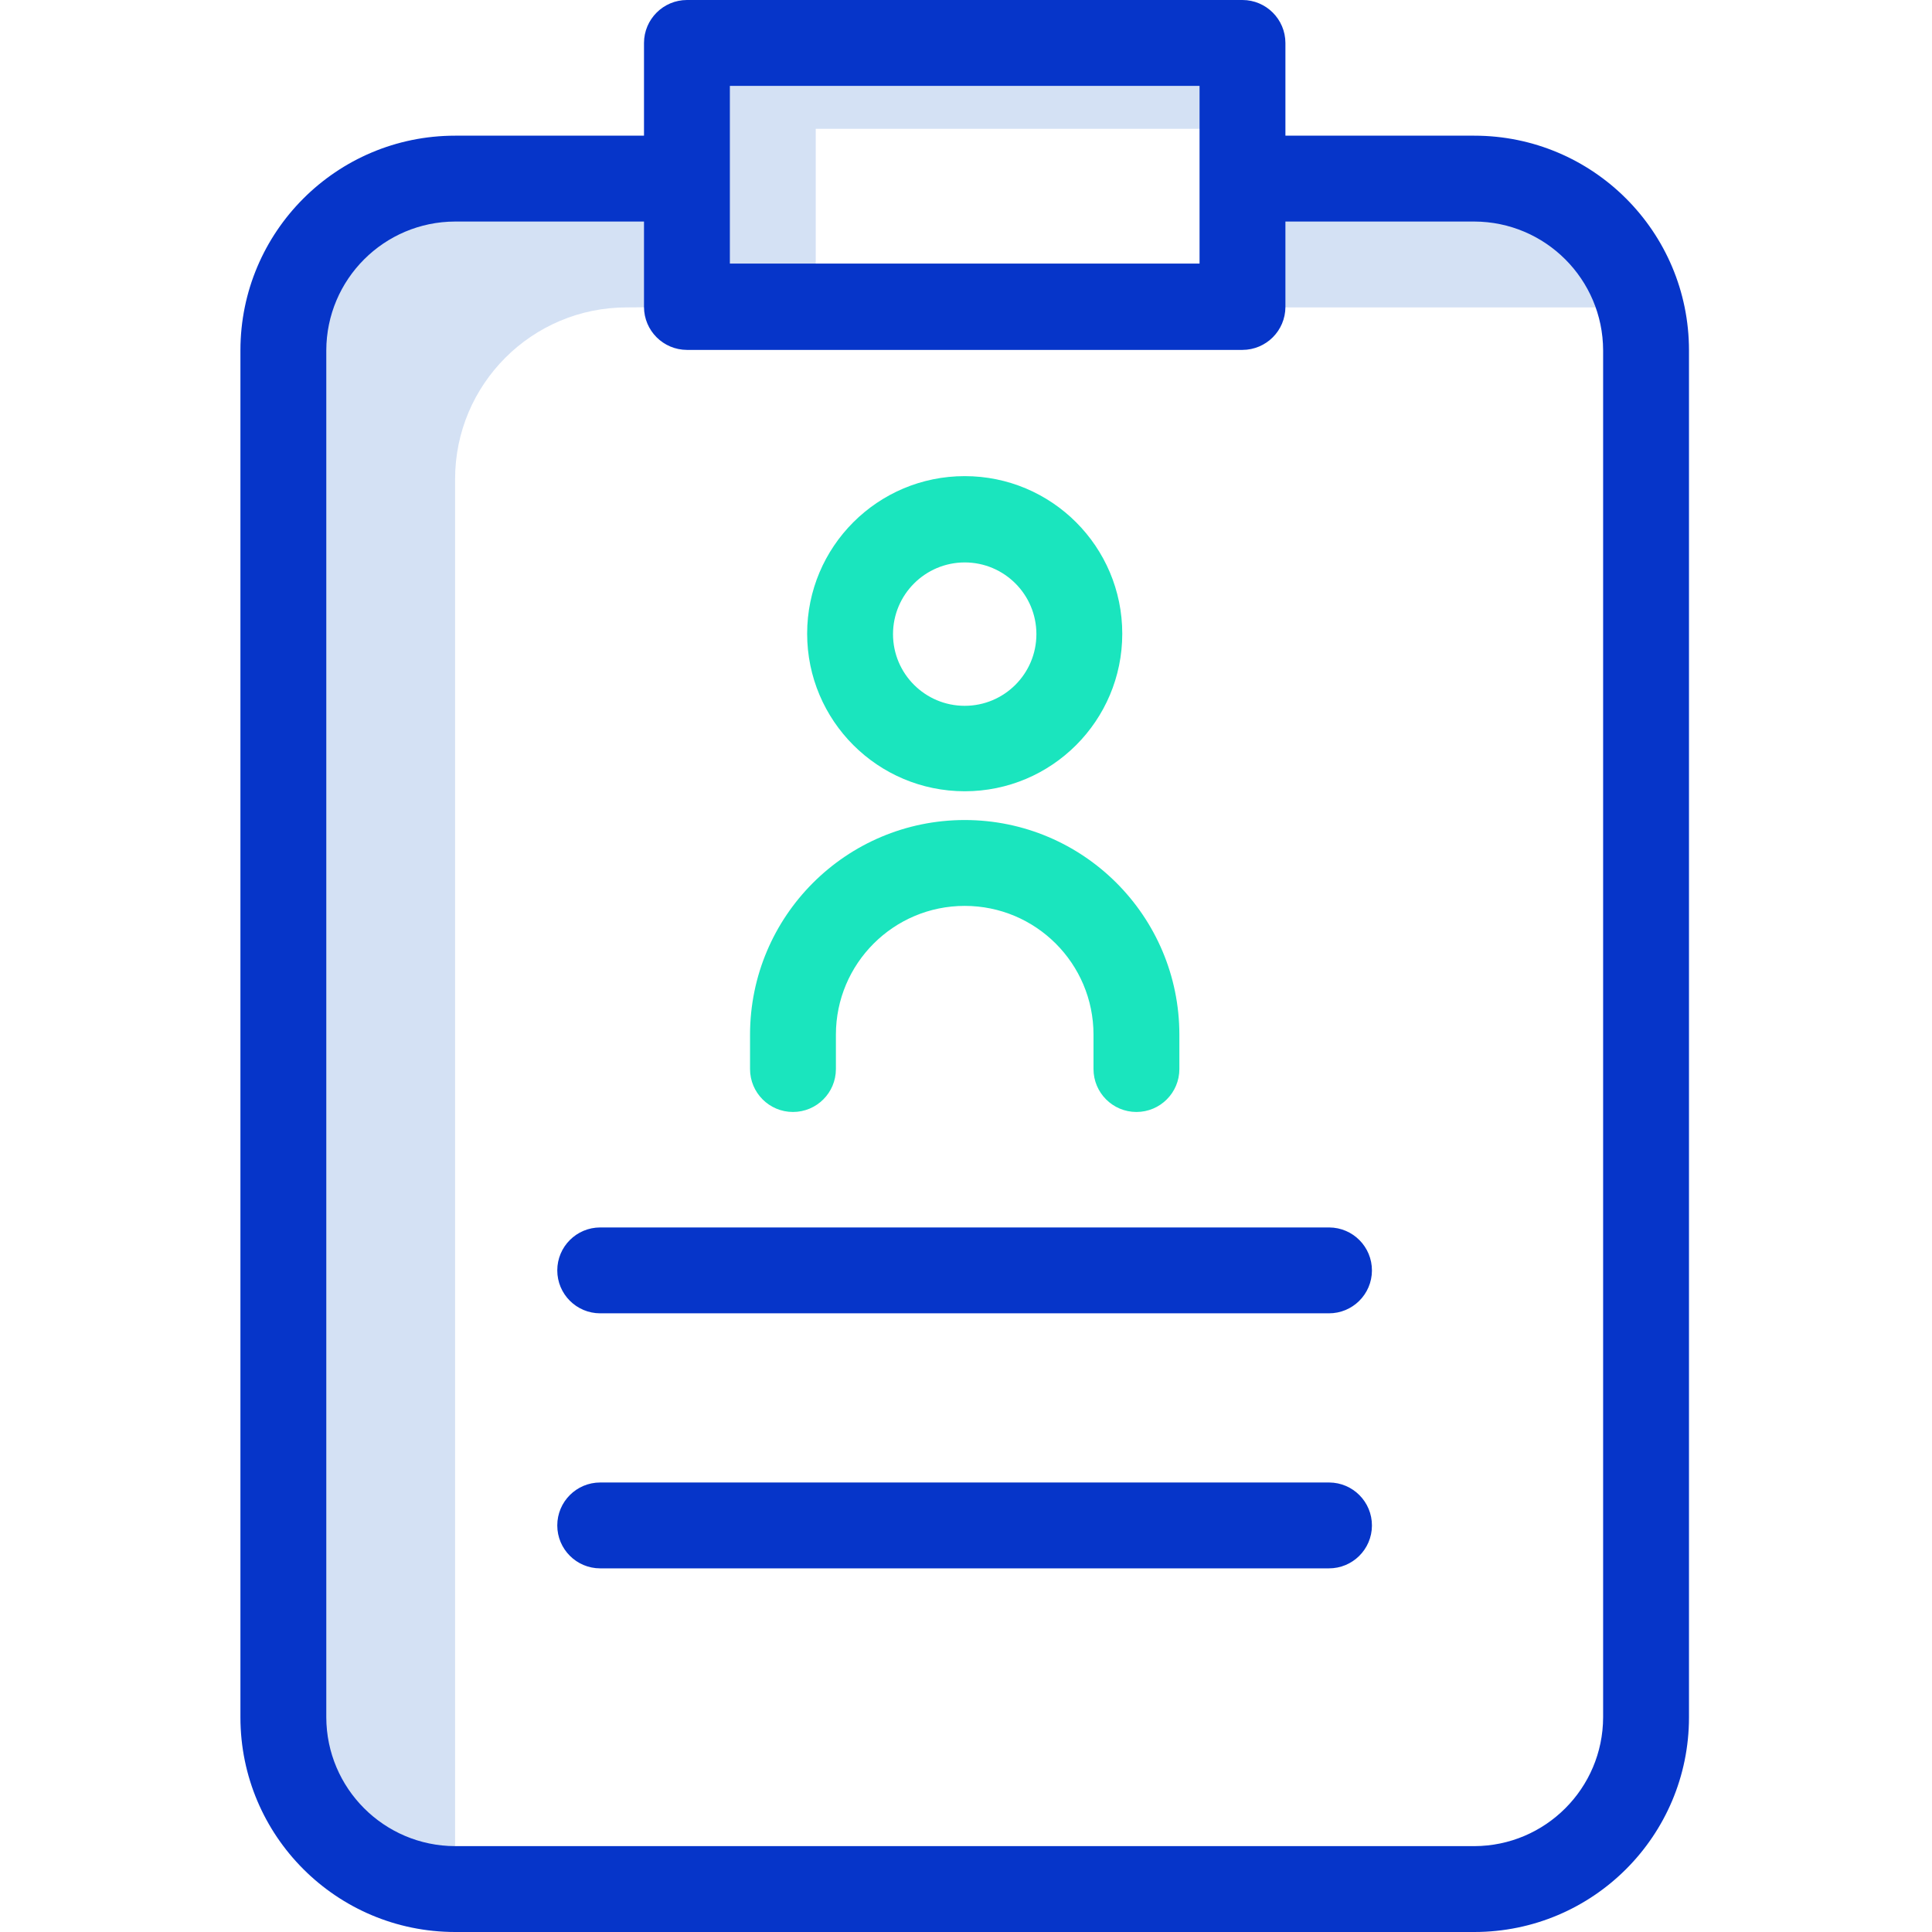 <svg height="450pt" viewBox="-56 0 450 450" width="450pt" xmlns="http://www.w3.org/2000/svg"><g fill="#d4e1f4"><path d="m287.398 41.602h-55.5v29.898l12.5.102h81.602c-4.43-17.691-20.363-30.074-38.602-30zm0 0"/><path d="m10 81.602v318.398c-.008 22.094 17.906 40.008 40 40h1.301c-.844-3.266-1.281-6.625-1.301-10v-318.398c-.008-22.094 17.906-40.008 40-40l14-.102v-29.898h-54c-22.094-.008-40.008 17.906-40 40zm0 0"/><path d="m104 10v61.398h30v-41.398h99.398v-20zm0 0"/></g><path d="m168.699 184.301c20.27 0 36.699-16.434 36.699-36.699 0-20.27-16.43-36.703-36.699-36.703s-36.699 16.434-36.699 36.703c.012 20.262 16.438 36.684 36.699 36.699zm0-53.301c9.223 0 16.699 7.477 16.699 16.699 0 9.223-7.477 16.699-16.699 16.699-9.223 0-16.699-7.477-16.699-16.699.016-9.215 7.484-16.684 16.699-16.699zm0 0" fill="#1ae5be"/><path d="m168.699 191c-27.609.012-49.988 22.391-50 50v8c0 5.523 4.477 10 10 10 5.523 0 10-4.477 10-10v-8c0-16.57 13.434-30 30-30 16.57 0 30 13.43 30 30v8c0 5.523 4.477 10 10 10 5.523 0 10-4.477 10-10v-8c-.008-27.609-22.391-49.988-50-50zm0 0" fill="#1ae5be"/><path d="m287.398 31.602h-44v-21.602c-.016-5.516-4.48-9.984-10-10h-129.398c-5.516.016-9.984 4.484-10 10v21.602h-44c-27.609.008-49.988 22.387-50 50v318.398c.012 27.609 22.391 49.988 50 50h237.398c27.613-.012 49.992-22.391 50-50v-318.398c-.008-27.613-22.387-49.992-50-50zm-173.398-11.602h109.398v41.398h-109.398zm203.398 380c-.047 16.547-13.449 29.953-30 30h-237.398c-16.547-.047-29.953-13.453-30-30v-318.398c.047-16.551 13.453-29.953 30-30h44v19.898c.016 5.516 4.484 9.984 10 10h129.398c5.52-.016 9.984-4.484 10-10v-19.898h44c16.551.047 29.953 13.449 30 30zm0 0" fill="#0635c9"/><path d="m253.602 285.898h-169.801c-5.523 0-10 4.48-10 10 0 5.523 4.477 10 10 10h169.699c5.523.027 10.023-4.426 10.051-9.949.027-5.523-4.43-10.023-9.949-10.051zm0 0" fill="#0635c9"/><path d="m253.602 345.301h-169.801c-5.523 0-10 4.477-10 10 0 5.523 4.477 10 10 10h169.699c5.523.027 10.023-4.43 10.051-9.949.027-5.523-4.43-10.023-9.949-10.051zm0 0" fill="#0635c9"/></svg>